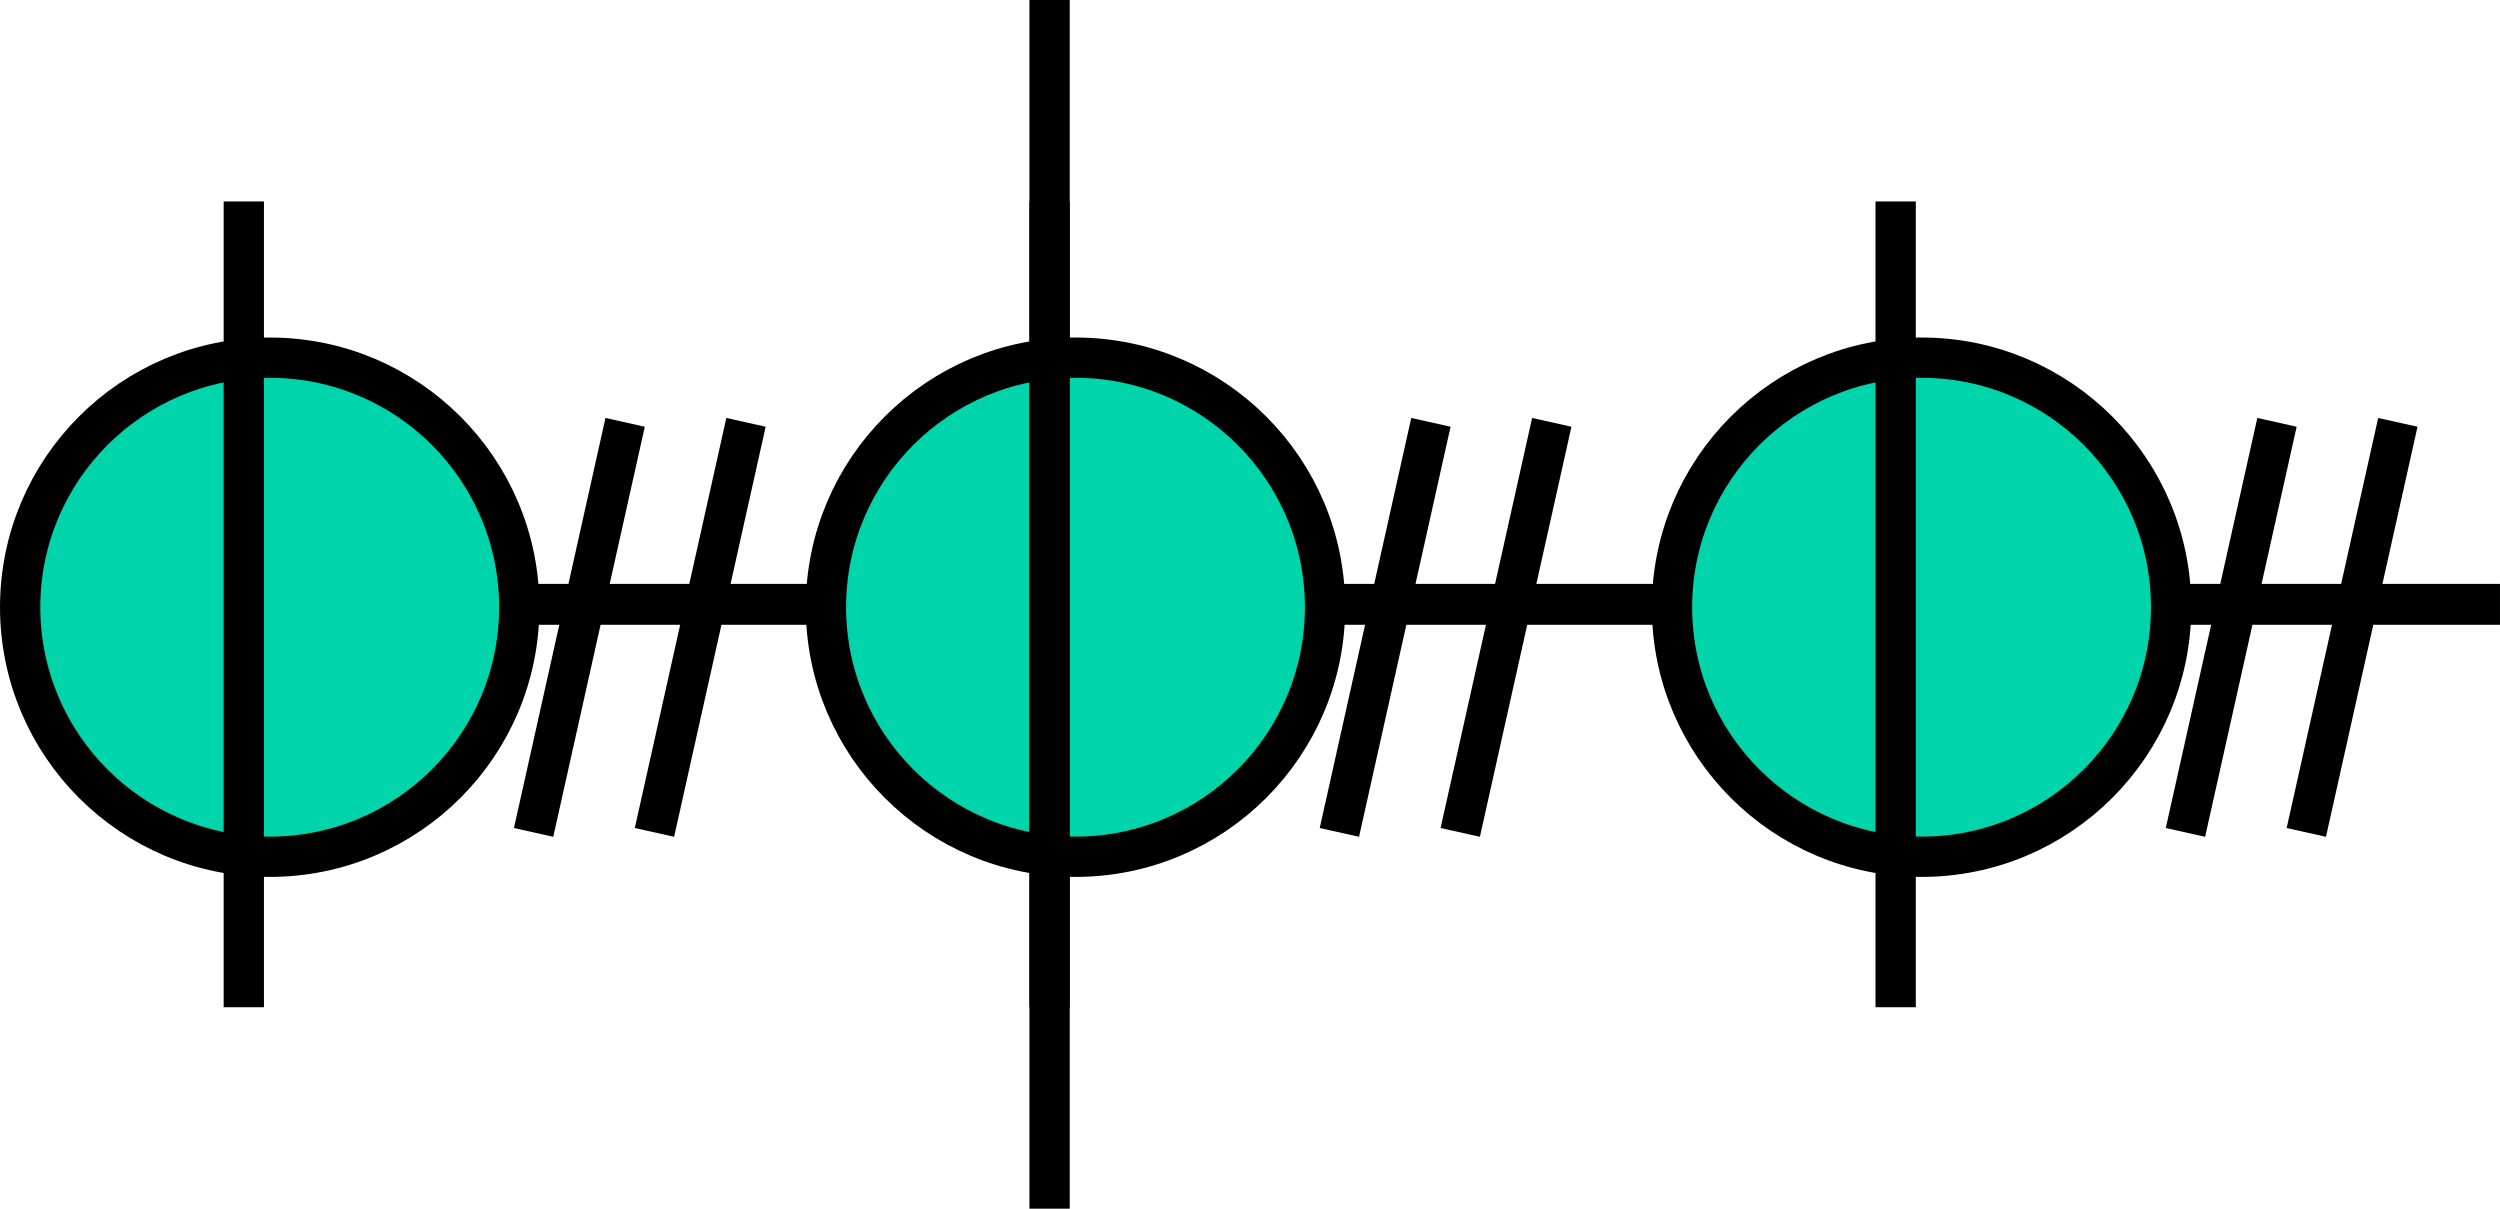 <?xml version="1.0" encoding="UTF-8" standalone="no"?>
<!-- Created with Inkscape (http://www.inkscape.org/) -->

<svg
   xmlns:dc="http://purl.org/dc/elements/1.1/"
   xmlns:cc="http://creativecommons.org/ns#"
   xmlns:rdf="http://www.w3.org/1999/02/22-rdf-syntax-ns#"
   xmlns:svg="http://www.w3.org/2000/svg"
   xmlns="http://www.w3.org/2000/svg"
   xmlns:sodipodi="http://sodipodi.sourceforge.net/DTD/sodipodi-0.dtd"
   xmlns:inkscape="http://www.inkscape.org/namespaces/inkscape"
   width="35.024mm"
   height="16.933mm"
   viewBox="0 0 124.102 60"
   id="svg2"
   version="1.1"
   inkscape:version="0.91 r13725"
   sodipodi:docname="drawing001.svg">
  <defs
     id="defs4" />
  <sodipodi:namedview
     id="base"
     pagecolor="#ffffff"
     bordercolor="#666666"
     borderopacity="1.0"
     inkscape:pageopacity="0.0"
     inkscape:pageshadow="2"
     inkscape:zoom="0.35"
     inkscape:cx="-263.70858"
     inkscape:cy="126.81241"
     inkscape:document-units="px"
     inkscape:current-layer="g4218"
     showgrid="true"
     showguides="false"
     inkscape:window-width="1920"
     inkscape:window-height="1018"
     inkscape:window-x="-8"
     inkscape:window-y="-8"
     inkscape:window-maximized="1"
     fit-margin-top="0"
     fit-margin-left="0"
     fit-margin-right="0"
     fit-margin-bottom="0">
    <inkscape:grid
       type="xygrid"
       id="grid4184"
       originx="-7.898"
       originy="-990" />
  </sodipodi:namedview>
  <g
     inkscape:label="Layer 1"
     inkscape:groupmode="layer"
     id="layer1"
     transform="translate(-7.898,-2.362)">
    <g
       id="g4218">
      <g
         id="g4265">
        <circle
           style="fill:#00d4aa;fill-rule:evenodd;stroke:#000000;stroke-width:2;stroke-linecap:butt;stroke-linejoin:miter;stroke-miterlimit:4;stroke-dasharray:none;stroke-opacity:1"
           id="path3344"
           cx="21.286"
           cy="32.505"
           r="12.388" />
        <path
           style="fill:none;fill-rule:evenodd;stroke:#000000;stroke-width:2;stroke-linecap:butt;stroke-linejoin:miter;stroke-miterlimit:4;stroke-dasharray:none;stroke-opacity:1"
           d="m 34.386,43.684 4.544,-20.356 0,0"
           id="path4186"
           inkscape:connector-curvature="0" />
        <path
           style="fill:none;fill-rule:evenodd;stroke:#000000;stroke-width:2;stroke-linecap:butt;stroke-linejoin:miter;stroke-miterlimit:4;stroke-dasharray:none;stroke-opacity:1"
           d="m 40.386,43.684 4.544,-20.356 0,0"
           id="path4186-3"
           inkscape:connector-curvature="0" />
        <path
           inkscape:connector-curvature="0"
           id="path4261"
           d="m 20,12.362 0,40"
           style="fill:none;fill-rule:evenodd;stroke:#000000;stroke-width:2;stroke-linecap:butt;stroke-linejoin:miter;stroke-miterlimit:4;stroke-dasharray:none;stroke-opacity:1" />
        <path
           inkscape:connector-curvature="0"
           id="path4263"
           d="m 34.554,32.362 15.446,0"
           style="fill:none;fill-rule:evenodd;stroke:#000000;stroke-width:2.03;stroke-linecap:butt;stroke-linejoin:miter;stroke-miterlimit:4;stroke-dasharray:none;stroke-opacity:1" />
      </g>
      <g
         transform="translate(40,0)"
         id="g4265-0">
        <circle
           style="fill:#00d4aa;fill-rule:evenodd;stroke:#000000;stroke-width:2;stroke-linecap:butt;stroke-linejoin:miter;stroke-miterlimit:4;stroke-dasharray:none;stroke-opacity:1"
           id="path3344-1"
           cx="21.286"
           cy="32.505"
           r="12.388" />
        <path
           style="fill:none;fill-rule:evenodd;stroke:#000000;stroke-width:2;stroke-linecap:butt;stroke-linejoin:miter;stroke-miterlimit:4;stroke-dasharray:none;stroke-opacity:1"
           d="m 34.386,43.684 4.544,-20.356 0,0"
           id="path4186-7"
           inkscape:connector-curvature="0" />
        <path
           style="fill:none;fill-rule:evenodd;stroke:#000000;stroke-width:2;stroke-linecap:butt;stroke-linejoin:miter;stroke-miterlimit:4;stroke-dasharray:none;stroke-opacity:1"
           d="m 40.386,43.684 4.544,-20.356 0,0"
           id="path4186-3-4"
           inkscape:connector-curvature="0" />
        <path
           inkscape:connector-curvature="0"
           id="path4261-5"
           d="m 20,12.362 0,40"
           style="fill:none;fill-rule:evenodd;stroke:#000000;stroke-width:2;stroke-linecap:butt;stroke-linejoin:miter;stroke-miterlimit:4;stroke-dasharray:none;stroke-opacity:1" />
        <path
           inkscape:connector-curvature="0"
           id="path4263-5"
           d="m 34.554,32.362 15.446,0"
           style="fill:none;fill-rule:evenodd;stroke:#000000;stroke-width:2.03;stroke-linecap:butt;stroke-linejoin:miter;stroke-miterlimit:4;stroke-dasharray:none;stroke-opacity:1" />
      </g>
      <g
         transform="translate(82,-3.0000001e-7)"
         id="g4265-8">
        <circle
           style="fill:#00d4aa;fill-rule:evenodd;stroke:#000000;stroke-width:2;stroke-linecap:butt;stroke-linejoin:miter;stroke-miterlimit:4;stroke-dasharray:none;stroke-opacity:1"
           id="path3344-2"
           cx="21.286"
           cy="32.505"
           r="12.388" />
        <path
           style="fill:none;fill-rule:evenodd;stroke:#000000;stroke-width:2;stroke-linecap:butt;stroke-linejoin:miter;stroke-miterlimit:4;stroke-dasharray:none;stroke-opacity:1"
           d="m 34.386,43.684 4.544,-20.356 0,0"
           id="path4186-2"
           inkscape:connector-curvature="0" />
        <path
           style="fill:none;fill-rule:evenodd;stroke:#000000;stroke-width:2;stroke-linecap:butt;stroke-linejoin:miter;stroke-miterlimit:4;stroke-dasharray:none;stroke-opacity:1"
           d="m 40.386,43.684 4.544,-20.356 0,0"
           id="path4186-3-5"
           inkscape:connector-curvature="0" />
        <path
           inkscape:connector-curvature="0"
           id="path4261-8"
           d="m 20,12.362 0,40"
           style="fill:none;fill-rule:evenodd;stroke:#000000;stroke-width:2;stroke-linecap:butt;stroke-linejoin:miter;stroke-miterlimit:4;stroke-dasharray:none;stroke-opacity:1" />
        <path
           inkscape:connector-curvature="0"
           id="path4263-9"
           d="m 34.554,32.362 15.446,0"
           style="fill:none;fill-rule:evenodd;stroke:#000000;stroke-width:2.03;stroke-linecap:butt;stroke-linejoin:miter;stroke-miterlimit:4;stroke-dasharray:none;stroke-opacity:1" />
      </g>
      <path
         style="fill:none;fill-rule:evenodd;stroke:#000000;stroke-width:2;stroke-linecap:butt;stroke-linejoin:miter;stroke-miterlimit:4;stroke-dasharray:none;stroke-opacity:1"
         d="M 60,2.362 60,62.362"
         id="path4318"
         inkscape:connector-curvature="0" />
    </g>
  </g>
</svg>
